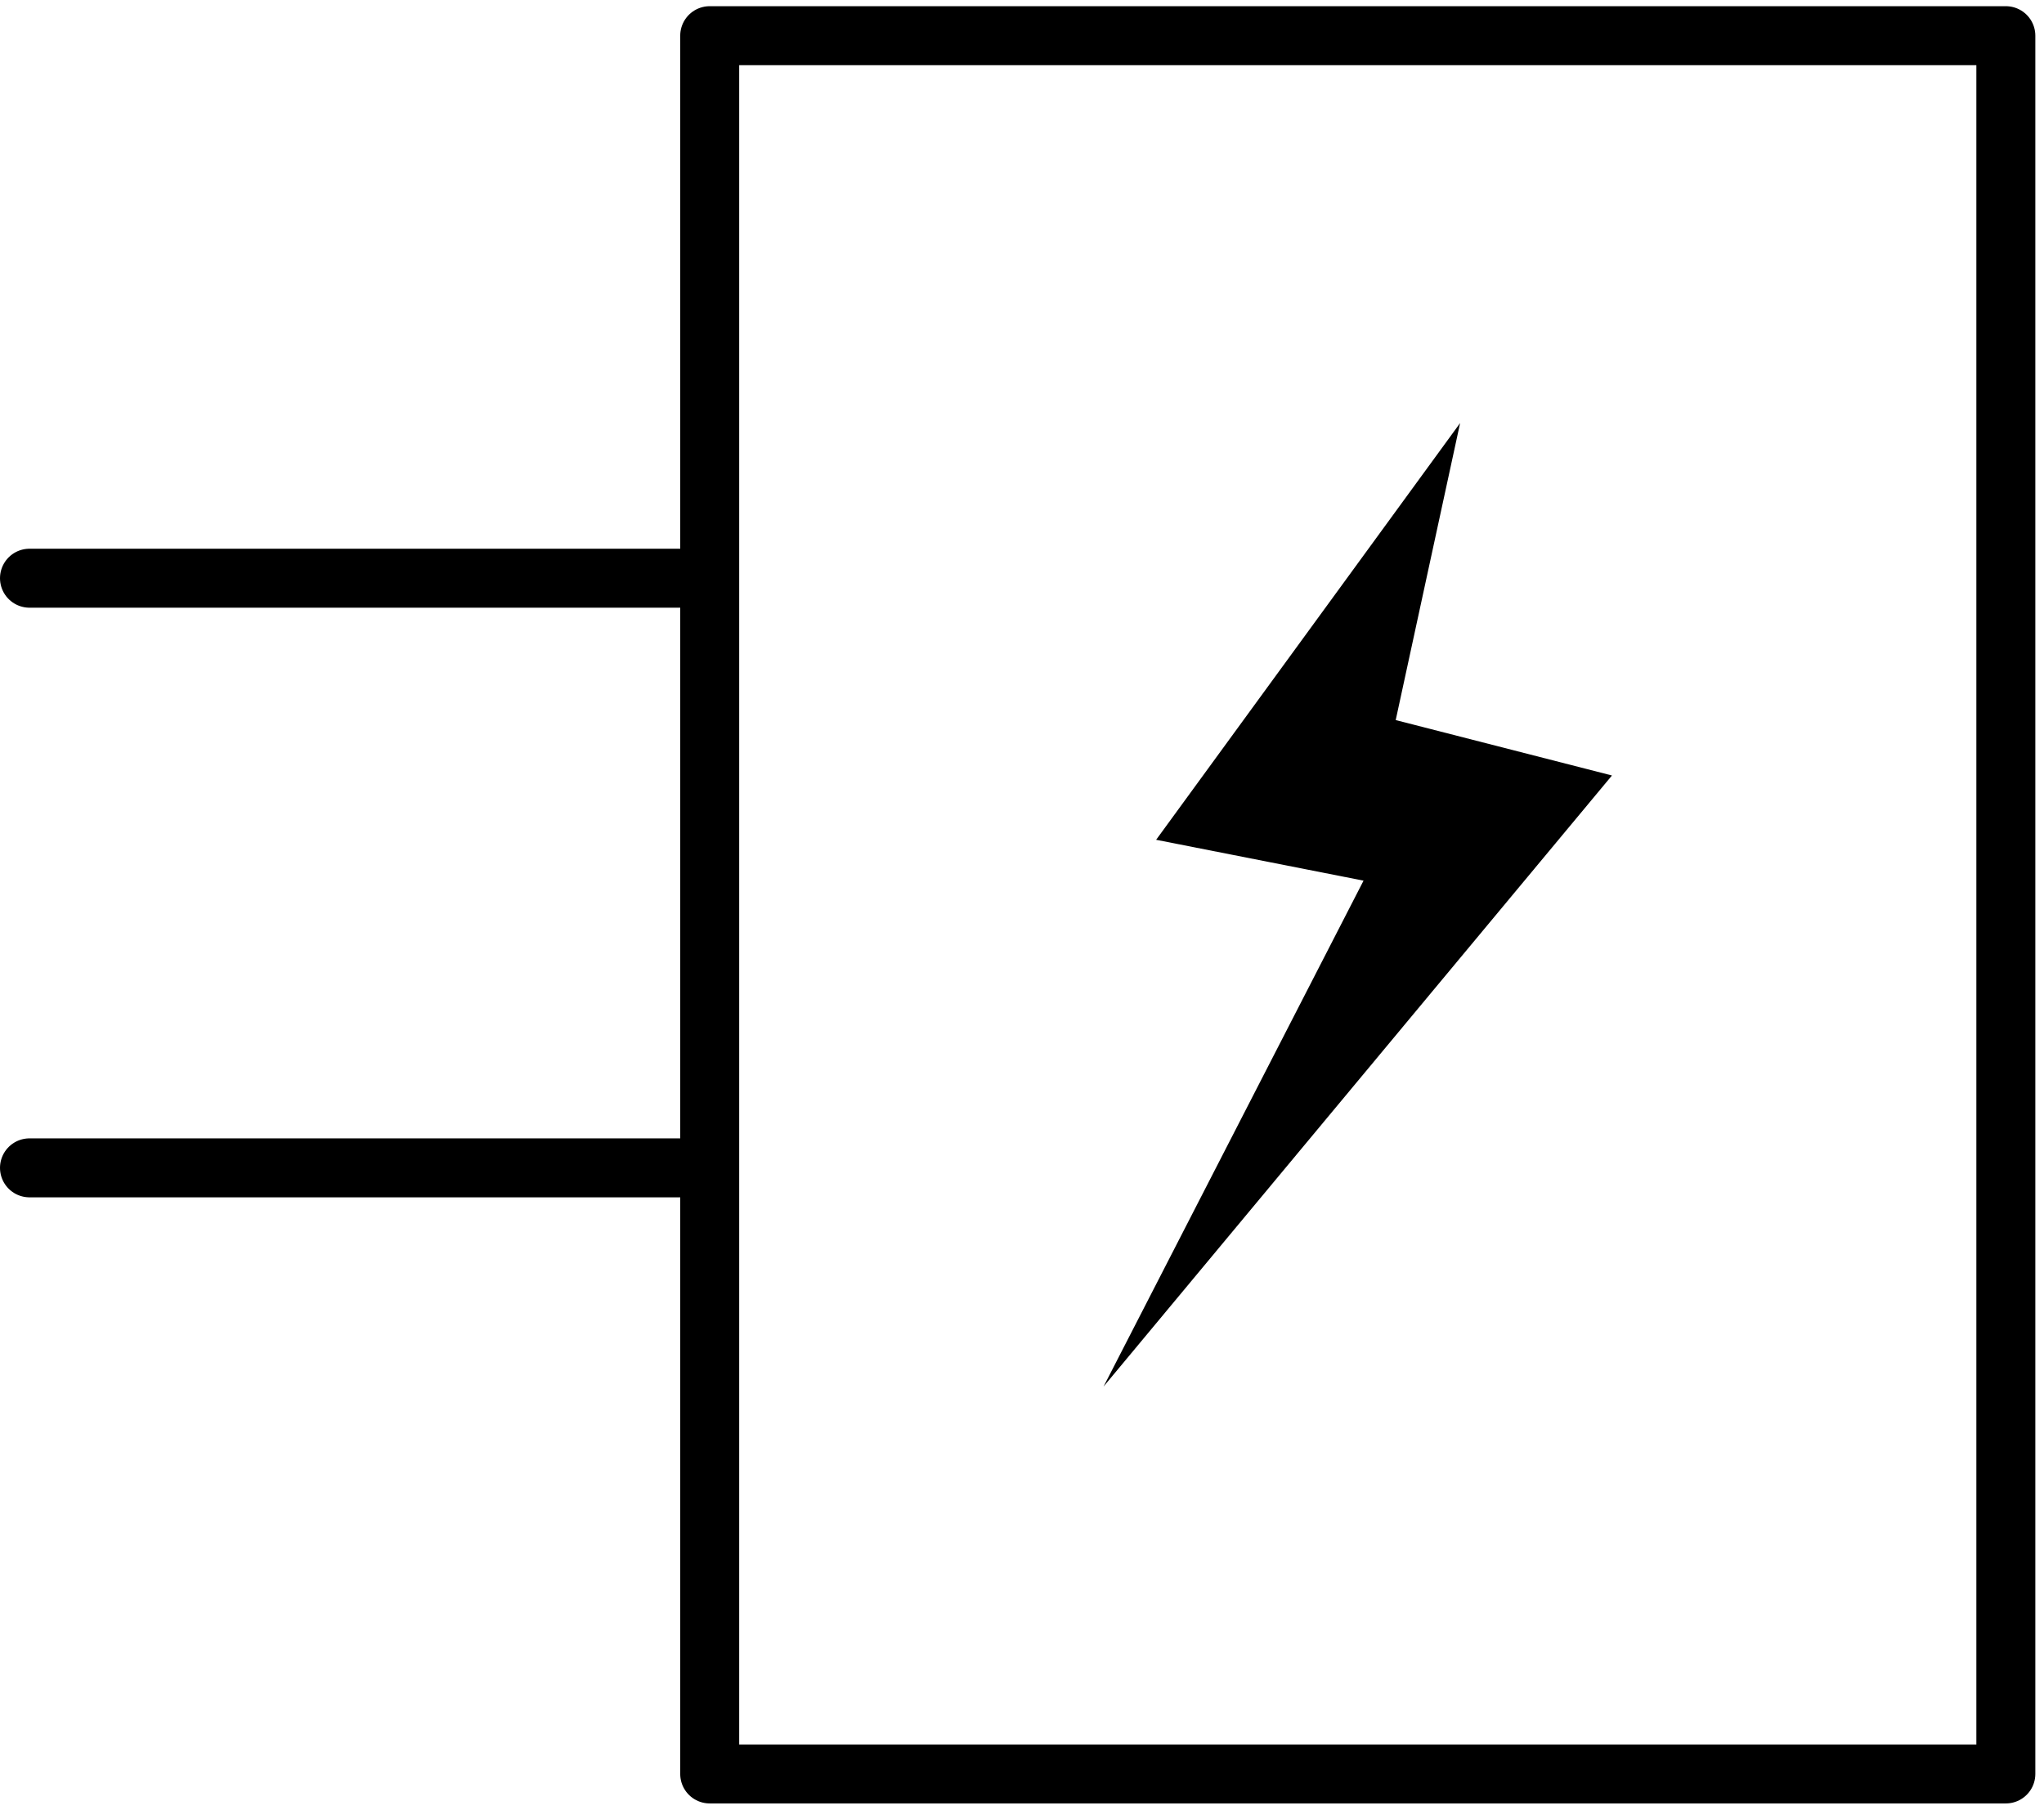 <?xml version="1.0" encoding="utf-8"?>
<!DOCTYPE svg PUBLIC "-//W3C//DTD SVG 1.1//EN" "http://www.w3.org/Graphics/SVG/1.1/DTD/svg11.dtd">
<svg version="1.1"
	 id="svg2" xmlns:sodipodi="http://sodipodi.sourceforge.net/DTD/sodipodi-0.dtd" sodipodi:docname="peltier_sensor.svg" xmlns:inkscape="http://www.inkscape.org/namespaces/inkscape" xmlns:rdf="http://www.w3.org/1999/02/22-rdf-syntax-ns#" xmlns:dc="http://purl.org/dc/elements/1.1/" xmlns:cc="http://creativecommons.org/ns#" sodipodi:version="0.32" xmlns:svg="http://www.w3.org/2000/svg" inkscape:version="0.46" inkscape:output_extension="org.inkscape.output.svg.inkscape"
	 xmlns="http://www.w3.org/2000/svg" xmlns:xlink="http://www.w3.org/1999/xlink" x="0px" y="0px" width="0.96in"
	 height="0.85in" viewBox="0 0 69.32 60.957" enable-background="new 0 0 69.32 60.957" xml:space="preserve">
<line id="connector0pin" fill="none" stroke="#000000" stroke-width="2" stroke-linecap="round" stroke-linejoin="round" x1="23.25" y1="19.401" x2="1" y2="19.401"/>
<rect id="connector0terminal" x="0" y="18.244" fill="none" width="1" height="2"/>
<line id="connector1pin" fill="none" stroke="#000000" stroke-width="2" stroke-linecap="round" stroke-linejoin="round" x1="23.25" y1="39.4" x2="1" y2="39.4"/>
<rect id="connector1terminal" x="0" y="38.244" fill="none" width="1" height="2"/>
<g id="schematic">
		<rect id="box" x="24.069" y="1" fill="none" stroke="#000000" stroke-width="2" stroke-linecap="round" stroke-linejoin="round" width="43.957" height="58.957"/>
	<polygon points="49.518,14.139 39.209,28.273 46.243,29.659 37.426,46.818 54.668,26.092 47.334,24.213 	"/>
</g>
</svg>
